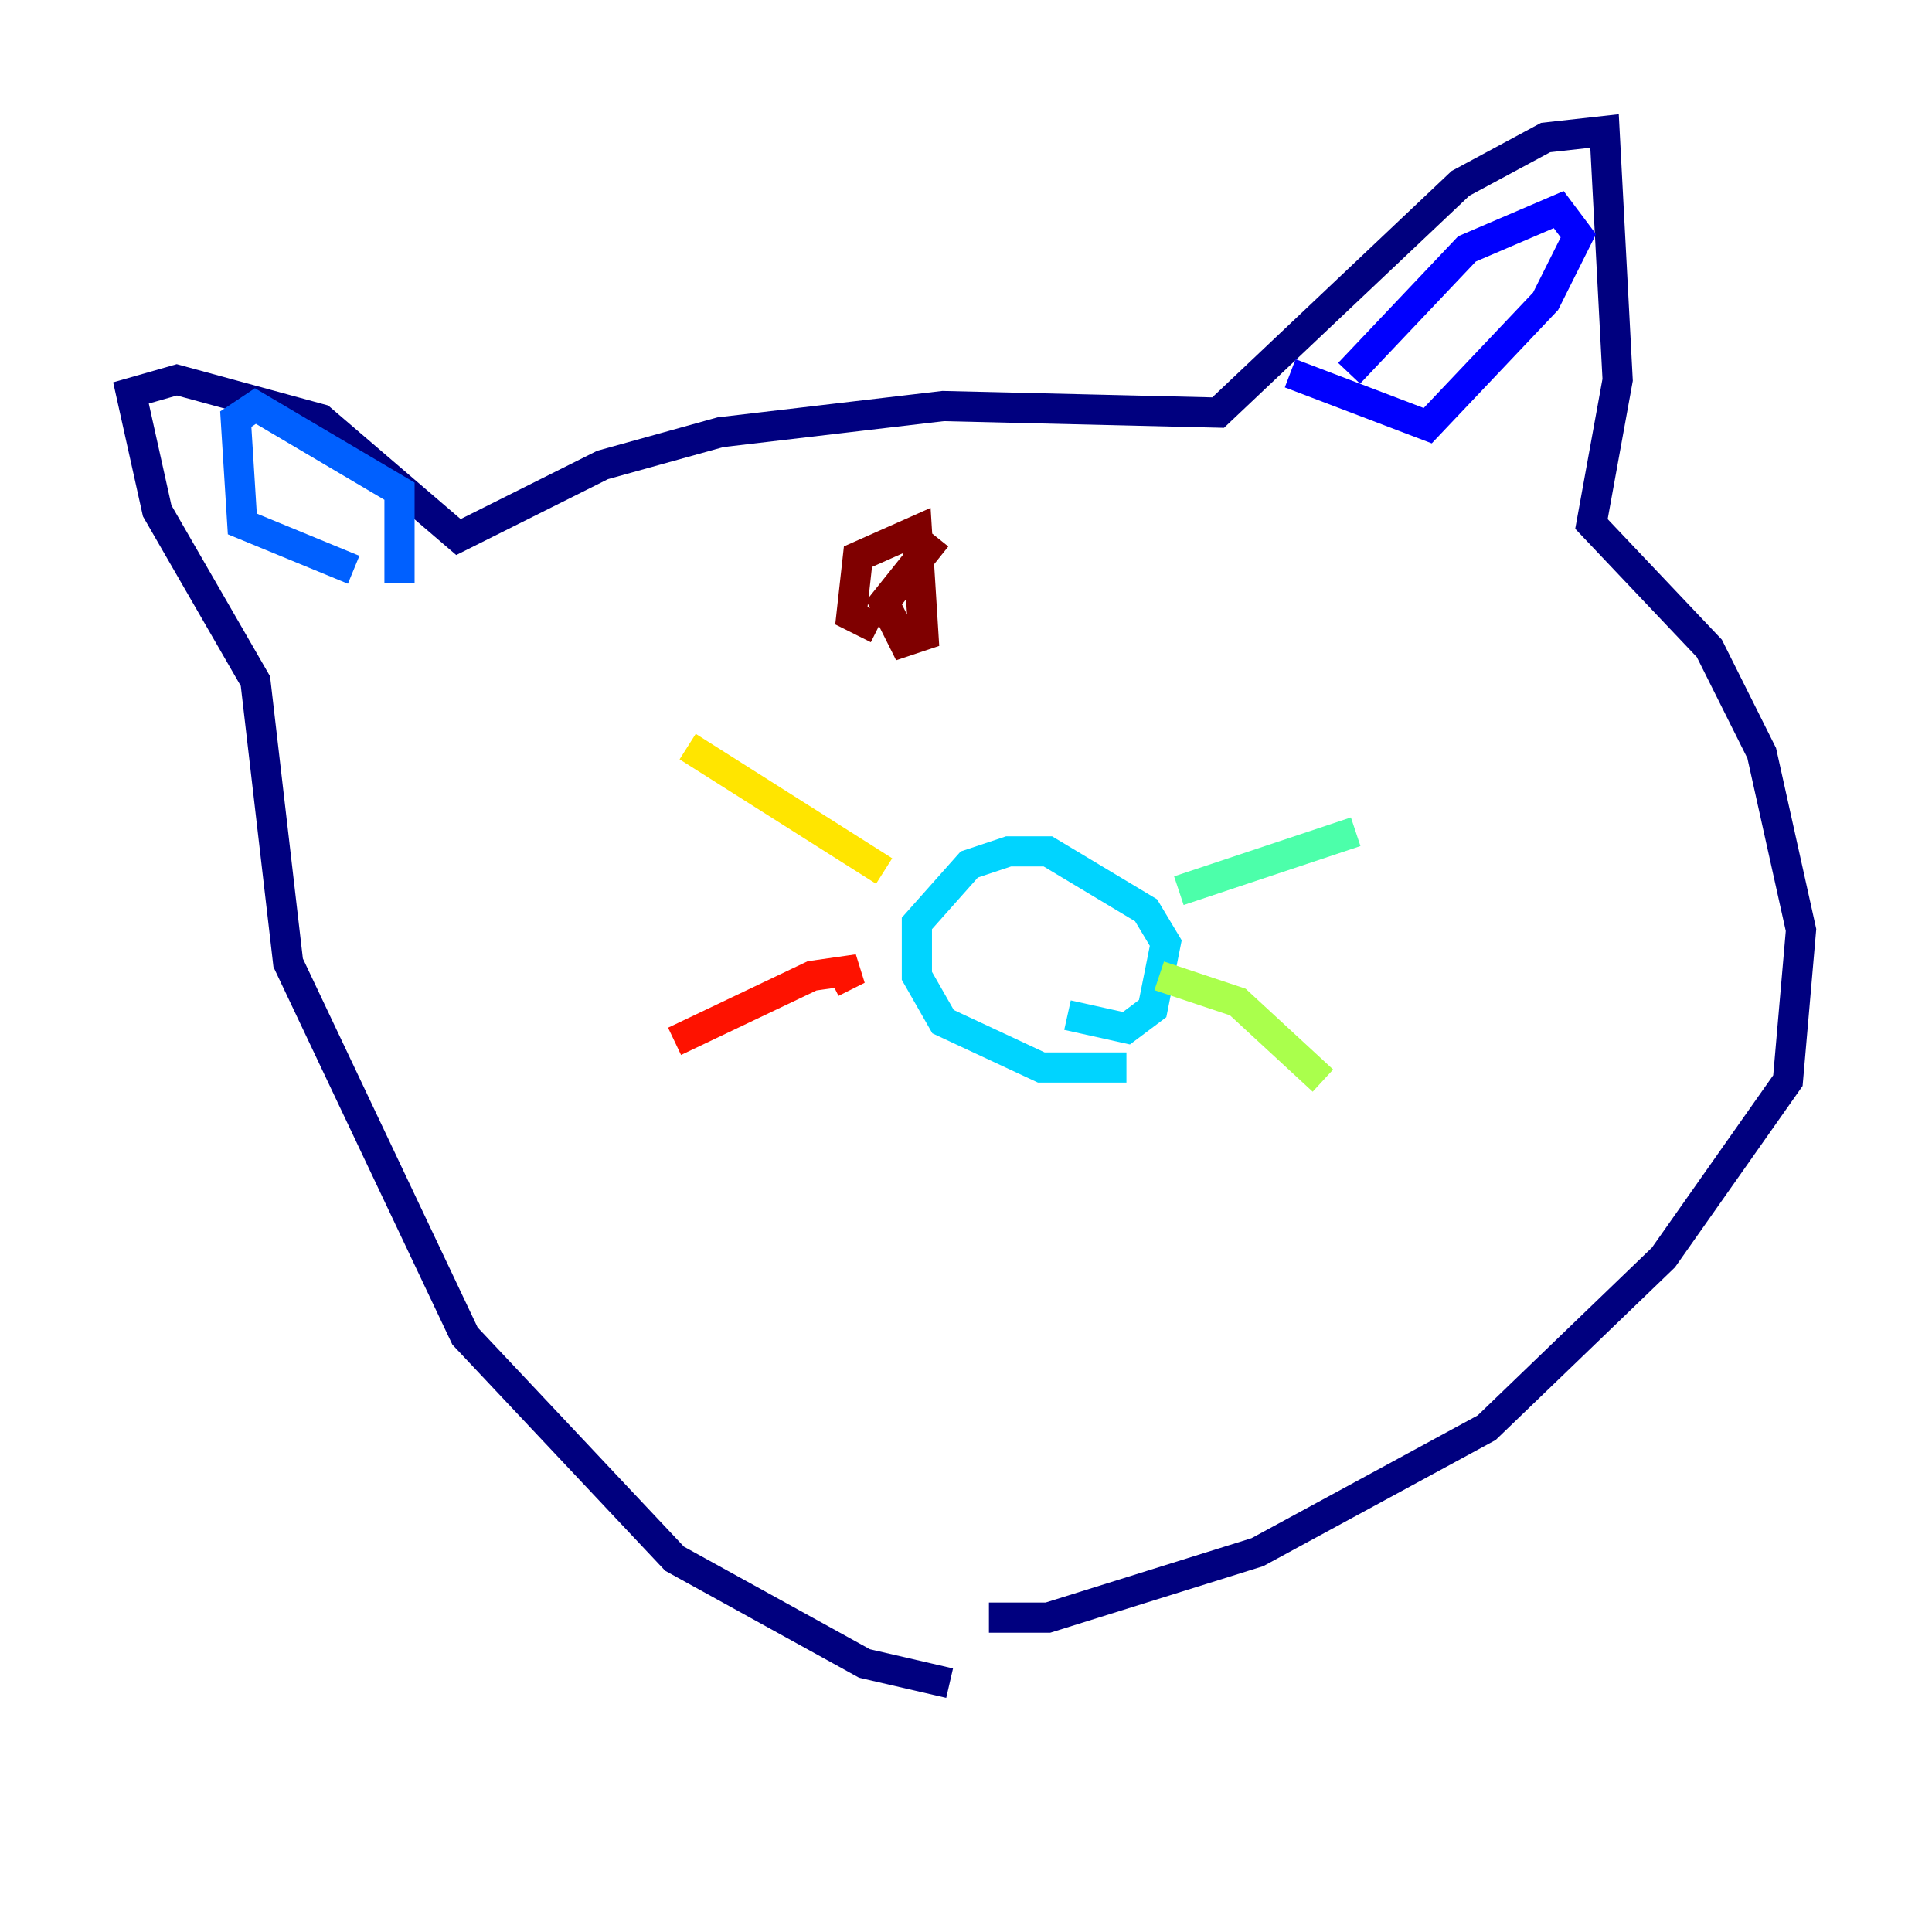 <?xml version="1.0" encoding="utf-8" ?>
<svg baseProfile="tiny" height="128" version="1.2" viewBox="0,0,128,128" width="128" xmlns="http://www.w3.org/2000/svg" xmlns:ev="http://www.w3.org/2001/xml-events" xmlns:xlink="http://www.w3.org/1999/xlink"><defs /><polyline fill="none" points="62.915,111.512 57.275,110.21 44.691,103.268 30.807,88.515 19.091,63.783 16.922,45.125 10.414,33.844 8.678,26.034 11.715,25.166 21.261,27.77 30.373,35.58 39.919,30.807 47.729,28.637 62.481,26.902 80.705,27.336 96.759,12.149 102.4,9.112 106.305,8.678 107.173,25.166 105.437,34.712 113.248,42.956 116.719,49.898 119.322,61.614 118.454,71.593 110.21,83.308 98.495,94.59 83.308,102.834 69.424,107.173 65.519,107.173" stroke="#00007f" stroke-width="2" /><polyline fill="none" points="85.478,24.732 94.59,28.203 102.4,19.959 104.57,15.62 103.268,13.885 97.193,16.488 89.383,24.732" stroke="#0000fe" stroke-width="2" /><polyline fill="none" points="23.43,37.749 16.054,34.712 15.62,27.77 16.922,26.902 26.468,32.542 26.468,38.617" stroke="#0060ff" stroke-width="2" /><polyline fill="none" points="74.63,70.725 68.99,70.725 62.481,67.688 60.746,64.651 60.746,61.18 64.217,57.275 66.82,56.407 69.424,56.407 75.932,60.312 77.234,62.481 76.366,66.82 74.63,68.122 70.725,67.254" stroke="#00d4ff" stroke-width="2" /><polyline fill="none" points="78.102,59.01 89.817,55.105" stroke="#4cffaa" stroke-width="2" /><polyline fill="none" points="76.8,64.651 82.007,66.386 87.647,71.593" stroke="#aaff4c" stroke-width="2" /><polyline fill="none" points="58.576,57.709 45.559,49.464" stroke="#ffe500" stroke-width="2" /><polyline fill="none" points="55.105,65.085 55.105,65.085" stroke="#ff7a00" stroke-width="2" /><polyline fill="none" points="55.105,65.085 56.841,64.217 53.803,64.651 44.691,68.99" stroke="#fe1200" stroke-width="2" /><polyline fill="none" points="58.142,41.654 56.407,40.786 56.841,36.881 60.746,35.146 61.18,42.088 59.878,42.522 58.576,39.919 62.047,35.58" stroke="#7f0000" stroke-width="2" /></svg>